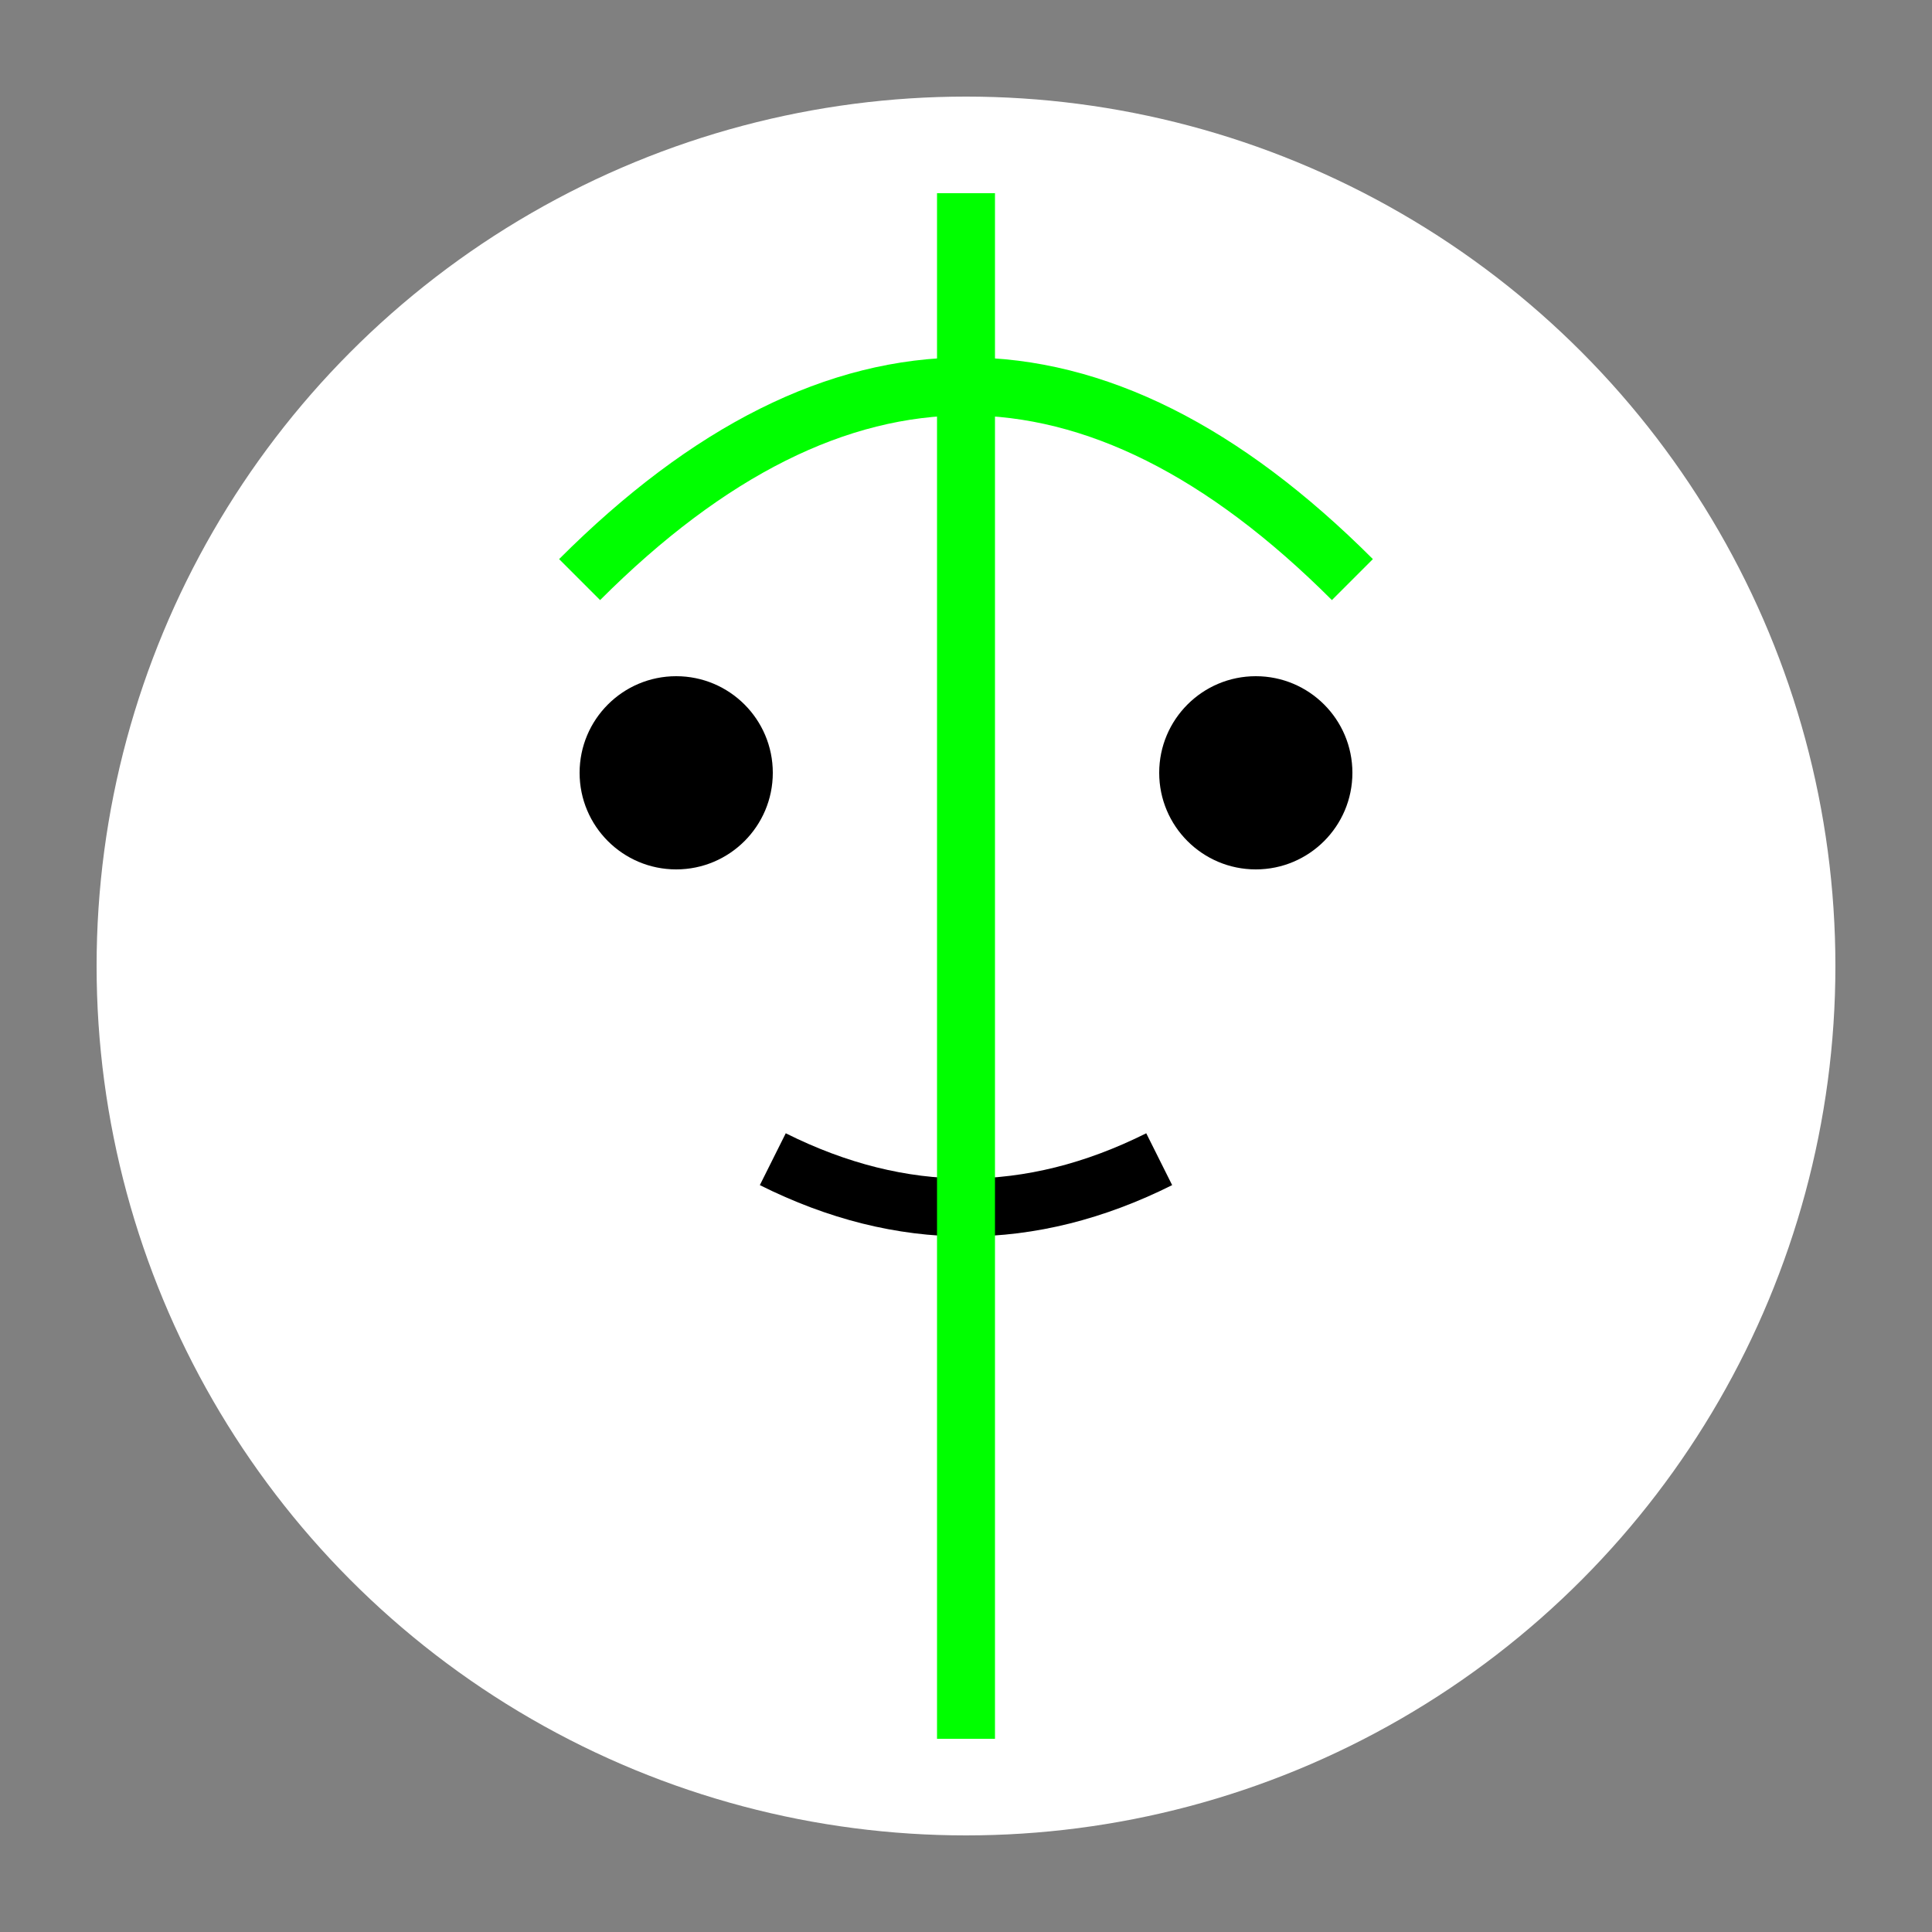 <svg width="100" height="100" viewBox="0 0 100 100" xmlns="http://www.w3.org/2000/svg">
  <rect x="0" y="0" width="100" height="100" fill="#808080" stroke="none"/>
  <circle cx="50" cy="50" r="45" fill="#FFFFFF"/>
  <circle cx="35" cy="40" r="5" fill="#000000"/>
  <circle cx="65" cy="40" r="5" fill="#000000"/>
  <path d="M40 60 Q50 65 60 60" stroke="#000000" stroke-width="3" fill="none"/>
  <path d="M50 10 L50 90" stroke="#00FF00" stroke-width="3"/>
  <path d="M30 30 Q50 10 70 30" stroke="#00FF00" stroke-width="3" fill="none"/>
</svg>

